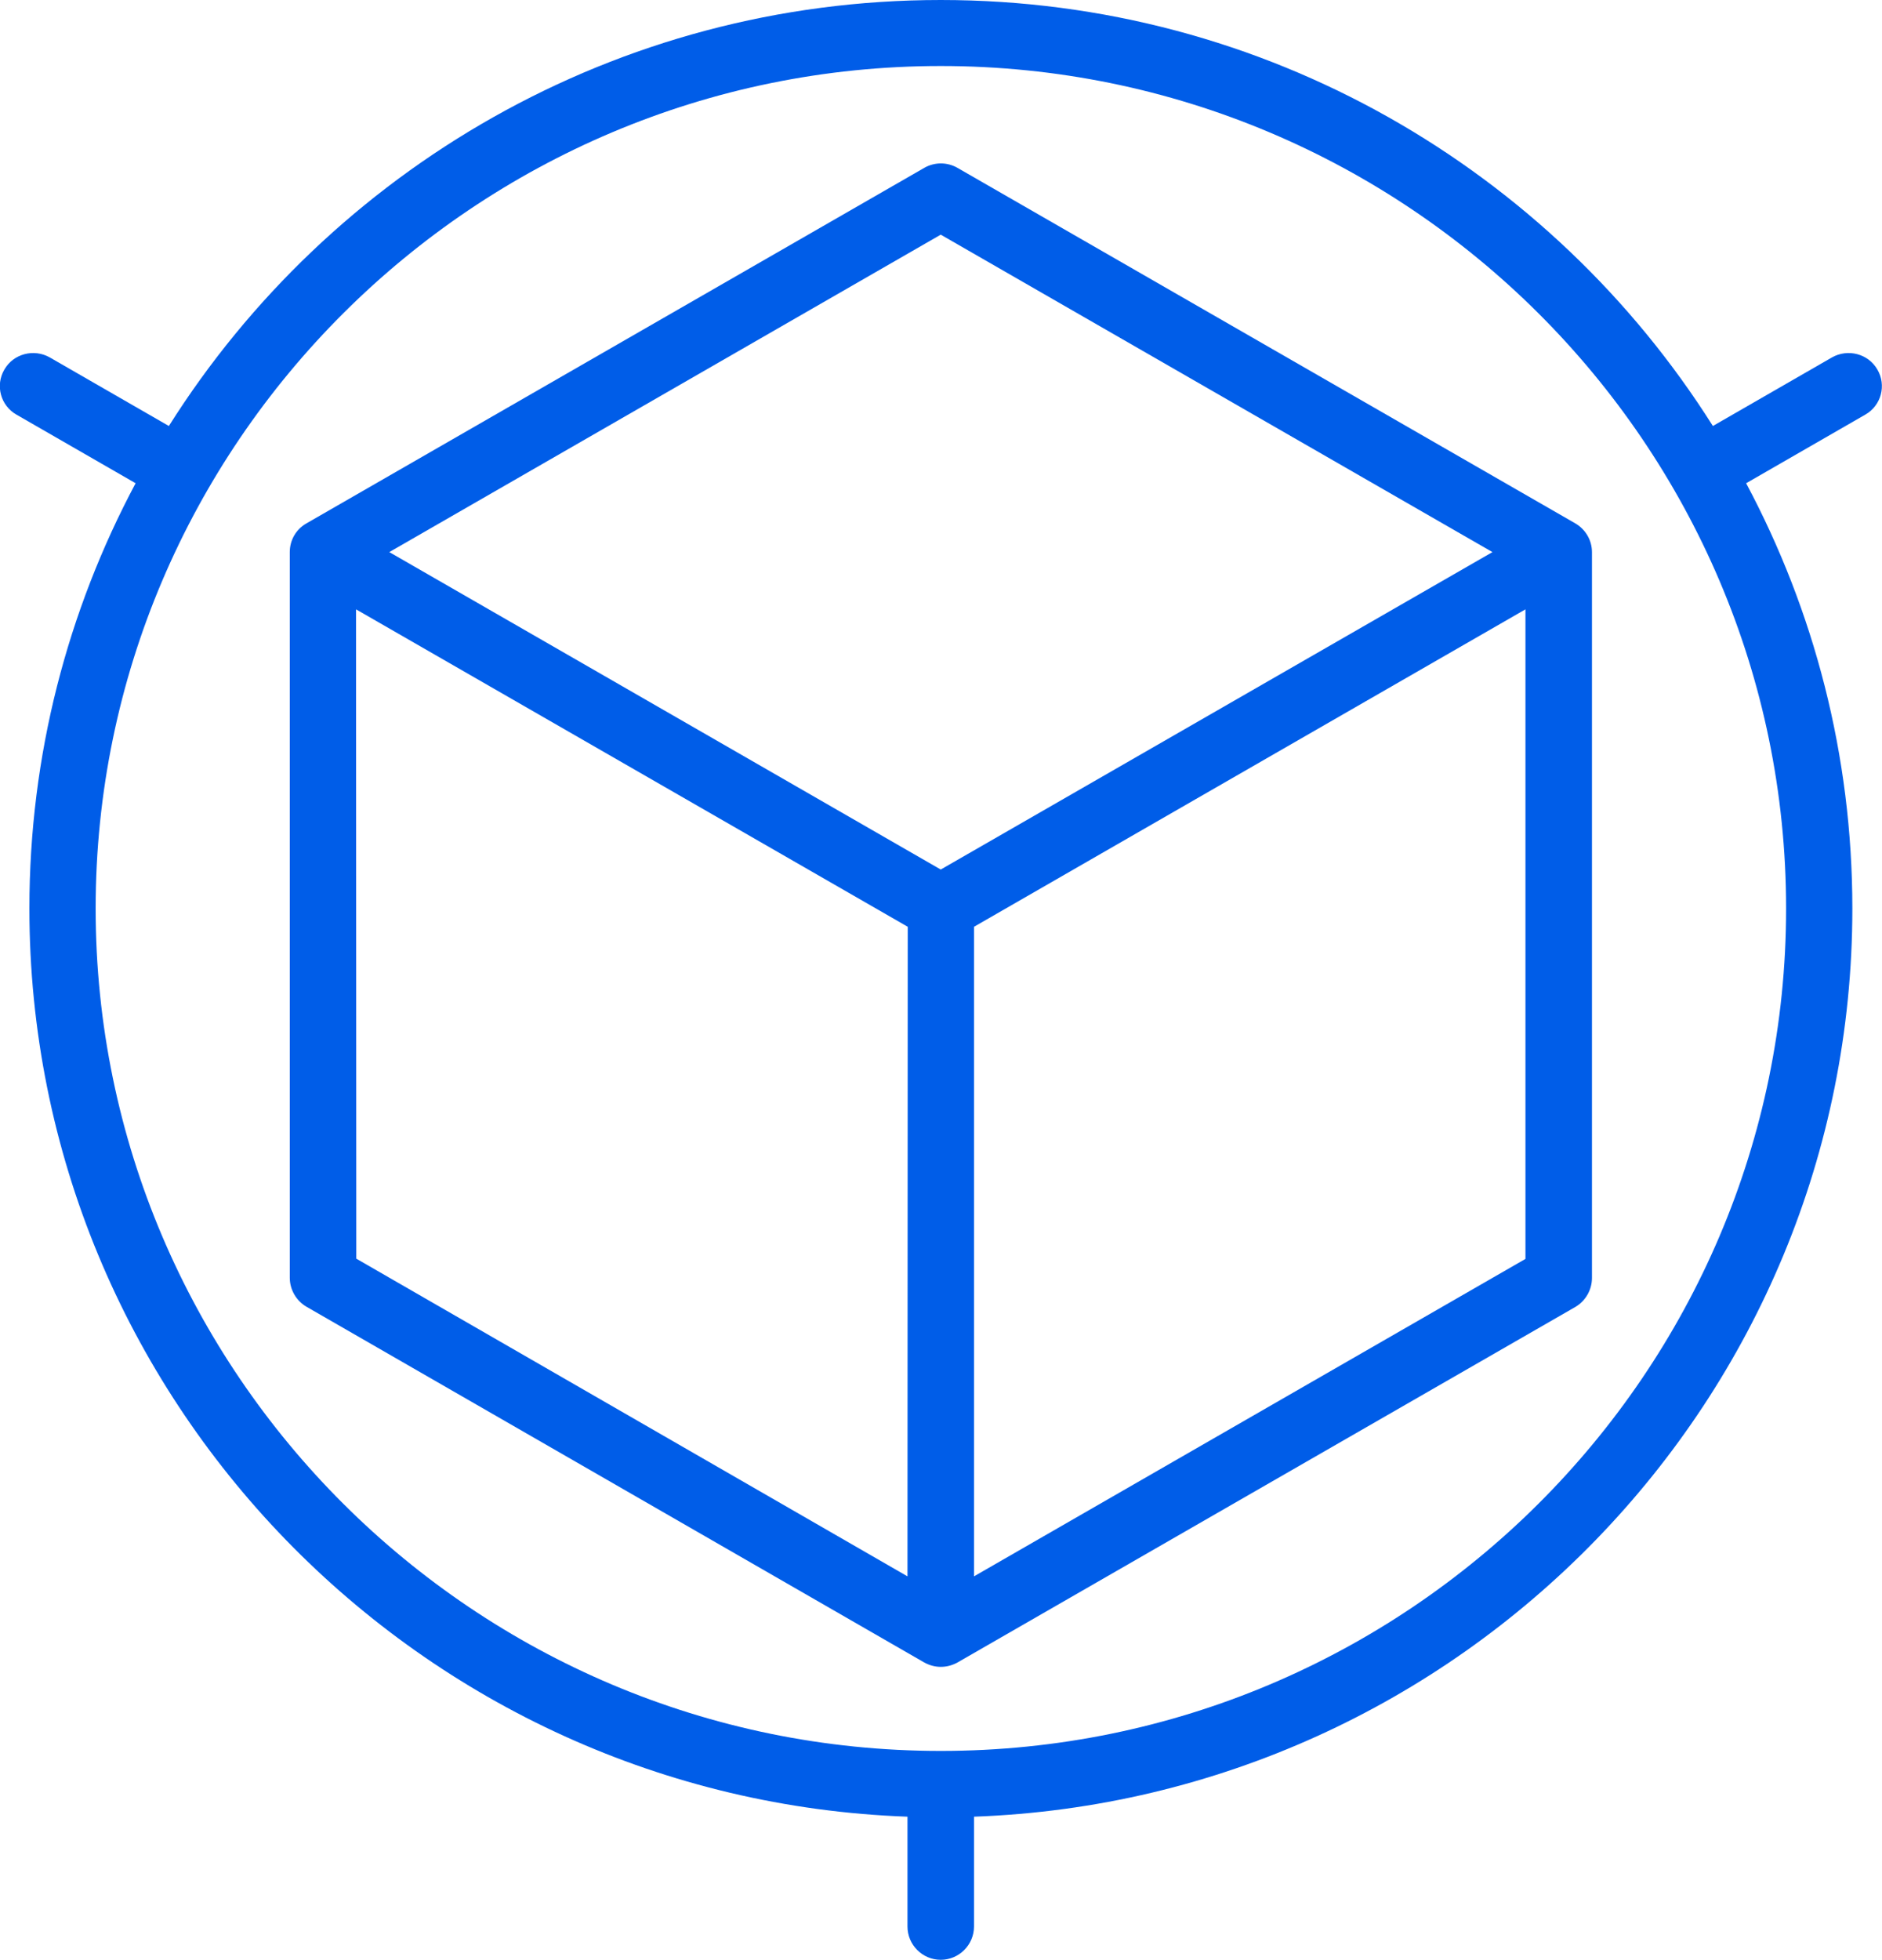 <svg width="73" height="76" viewBox="0 0 73 76" fill="none" xmlns="http://www.w3.org/2000/svg" xmlns:xlink="http://www.w3.org/1999/xlink">
	<desc>
			Created with Pixso.
	</desc>
	<defs/>
	<path d="M61.11 20.3L37.14 6.51C36.74 6.28 36.25 6.28 35.85 6.51L11.88 20.3C11.48 20.53 11.24 20.95 11.24 21.41L11.24 49.55C11.24 50.01 11.49 50.44 11.88 50.67L35.85 64.47C36.05 64.58 36.27 64.64 36.49 64.64C36.72 64.64 36.94 64.58 37.14 64.47L61.11 50.68C61.5 50.45 61.75 50.02 61.75 49.56L61.75 21.41C61.75 20.95 61.5 20.53 61.11 20.3ZM35.2 61.13L13.82 48.81L13.81 23.63L35.21 35.94L35.2 61.13ZM36.49 33.72L15.1 21.41L36.49 9.1L57.89 21.41L36.49 33.72ZM37.78 61.13L37.78 35.94L59.17 23.63L59.17 48.82L59.17 48.82L37.78 61.13Z" fill="#005DE8" fill-opacity="1" fill-rule="nonzero"/>
	<path d="M72.82 14.33C72.47 13.72 71.68 13.51 71.06 13.86L66.44 16.52C60.18 6.6 49.1 0 36.49 0C23.89 0 12.81 6.6 6.55 16.52L1.93 13.86C1.31 13.51 0.52 13.72 0.17 14.33C-0.19 14.94 0.02 15.73 0.64 16.08L5.26 18.74C2.63 23.67 1.14 29.28 1.14 35.23C1.14 54.23 16.3 69.77 35.2 70.45L35.2 74.71C35.2 75.42 35.78 76 36.49 76C37.2 76 37.78 75.42 37.78 74.71L37.78 70.45C56.68 69.77 71.85 54.24 71.85 35.23C71.85 29.28 70.36 23.67 67.73 18.74L72.35 16.08C72.97 15.73 73.18 14.94 72.82 14.33ZM69.28 35.23C69.28 53.25 54.57 67.9 36.49 67.9C18.42 67.9 3.71 53.25 3.71 35.23C3.71 17.22 18.42 2.56 36.49 2.56C54.57 2.56 69.28 17.22 69.28 35.23Z" fill="#005DE8" fill-opacity="1" fill-rule="nonzero"/>
</svg>
